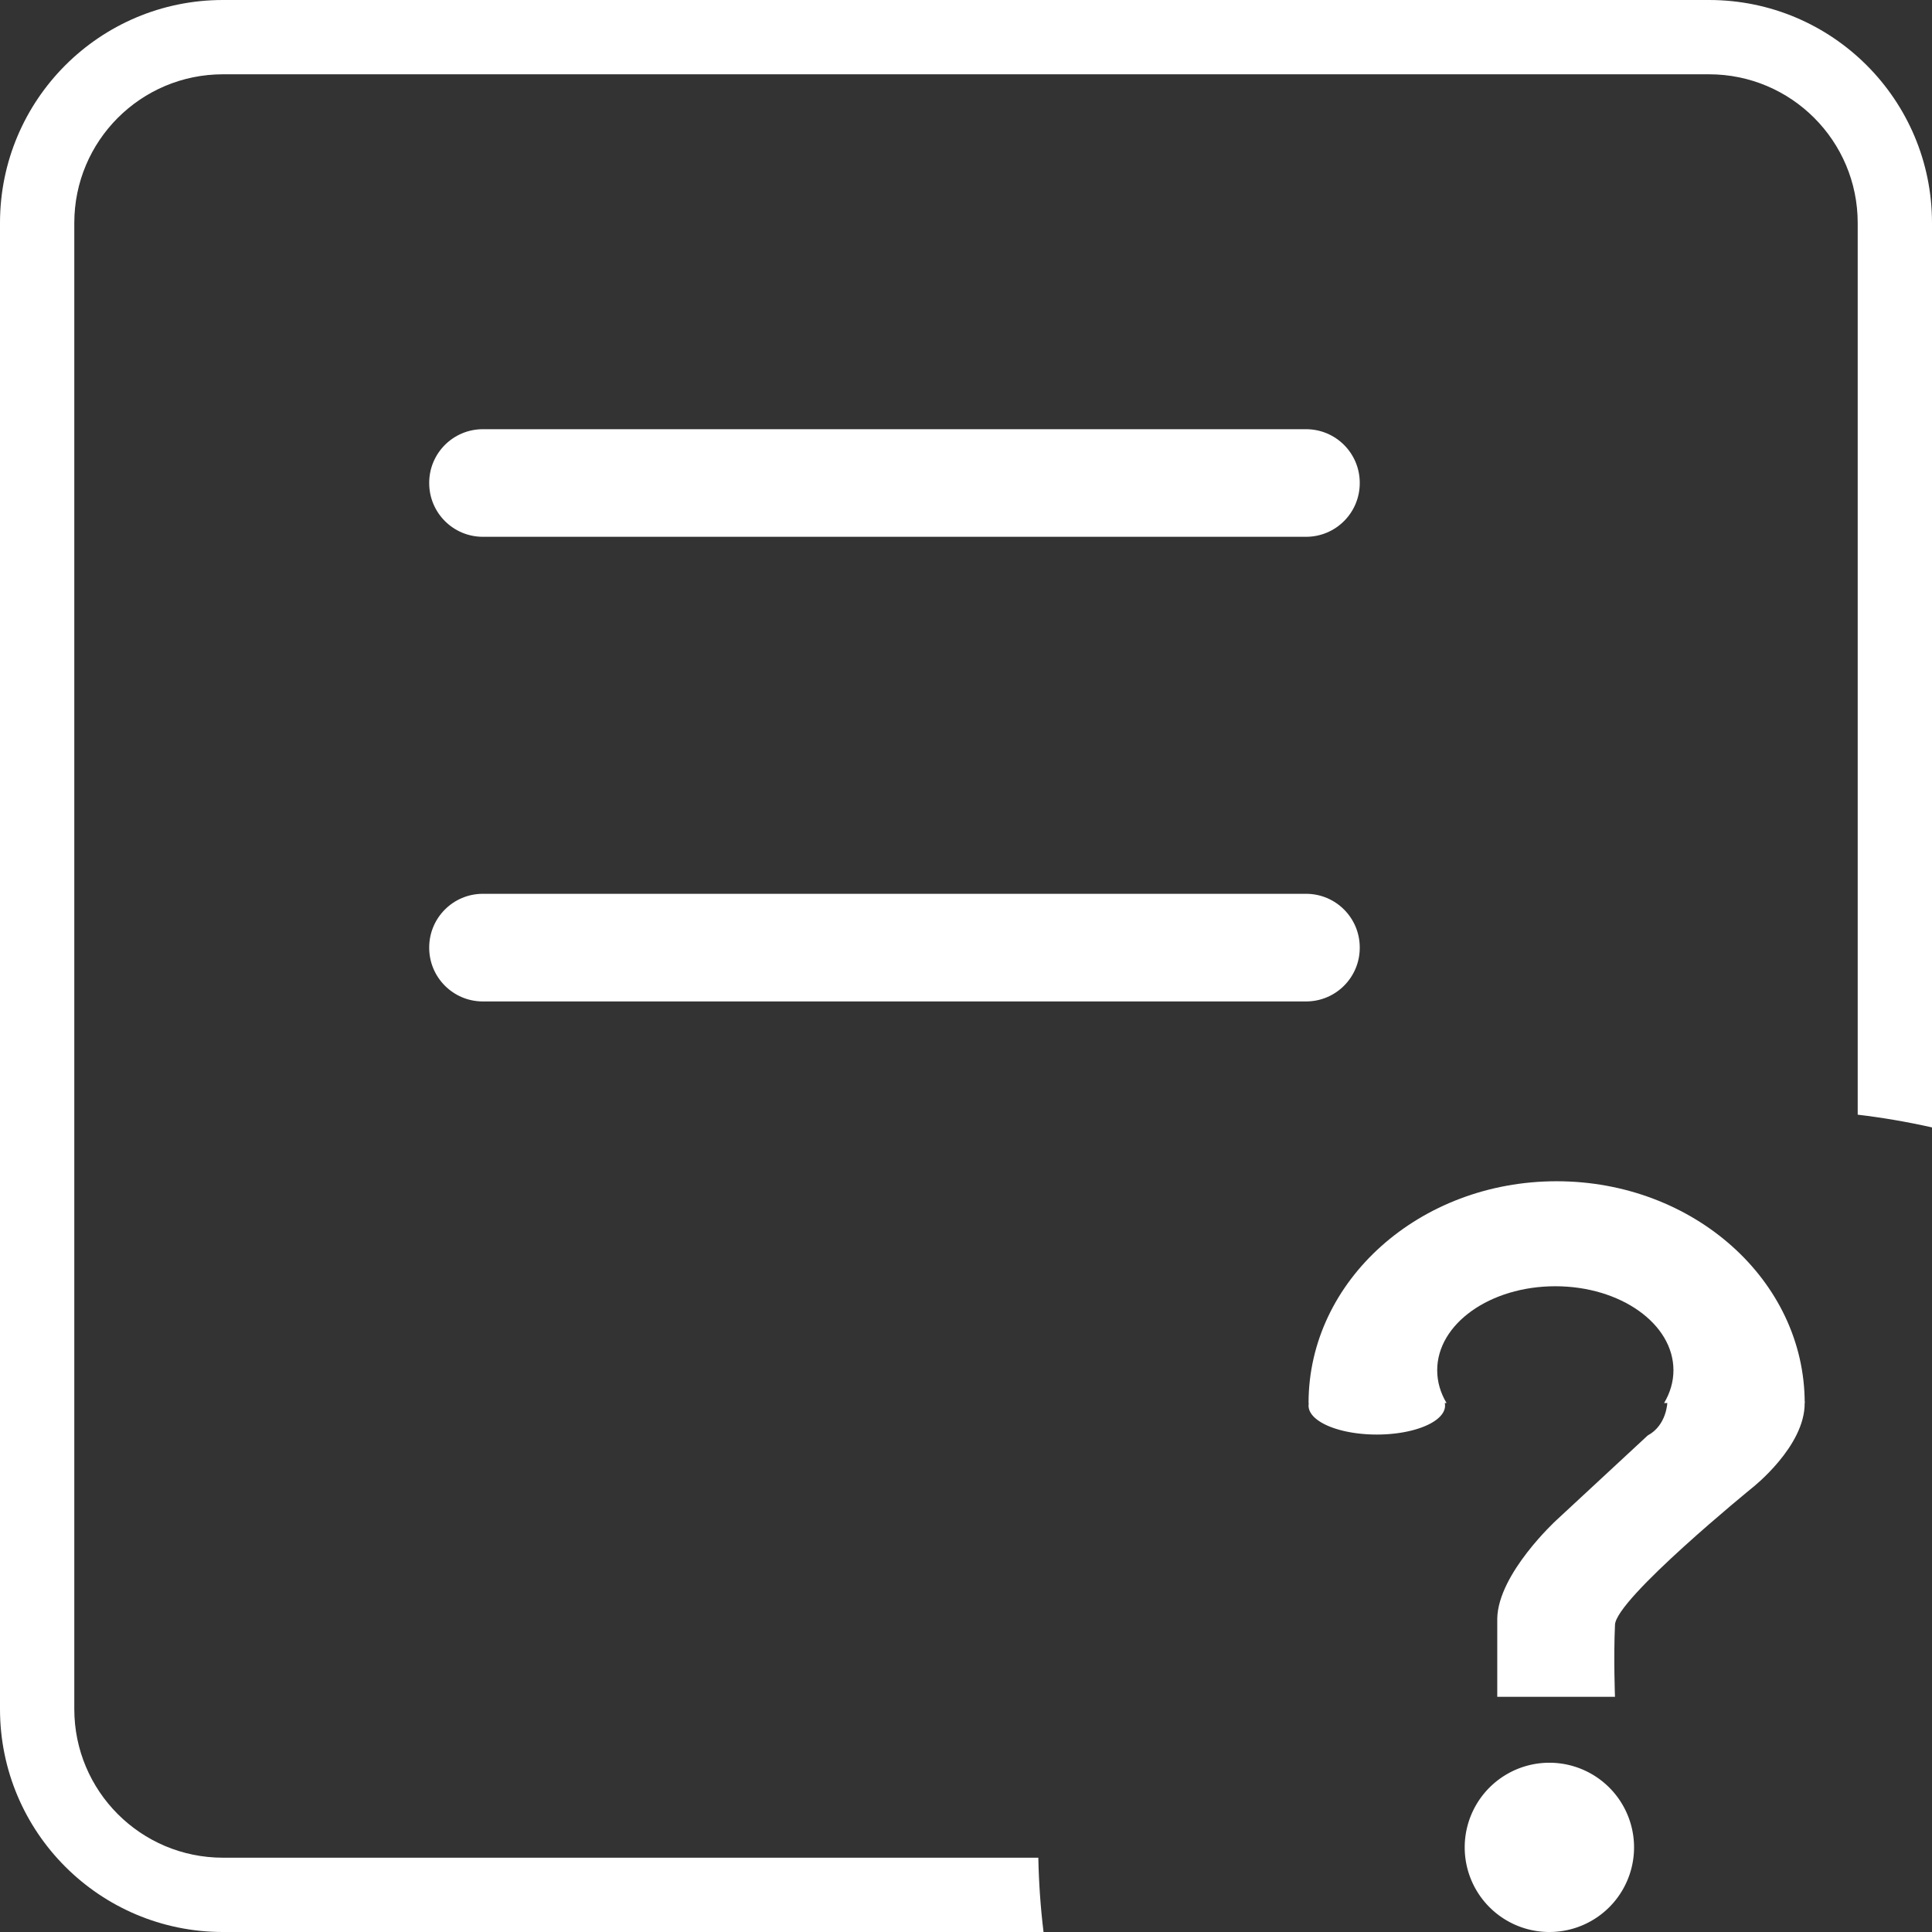 <svg t="1689227330902" class="icon" viewBox="0 0 1024 1024" version="1.1" xmlns="http://www.w3.org/2000/svg" p-id="22113" width="200" height="200"><rect x="0" y="0" width="1024" height="1024" fill="#333333" stroke="none"/><path d="M886.962 726.261C886.962 701.663 858.936 681.739 824.342 681.739 789.771 681.739 761.745 701.663 761.745 726.261 761.745 732.427 763.503 738.304 766.709 743.647L693.56 743.647C693.56 678.712 752.44 626.087 825.032 626.087 897.647 626.087 956.527 678.712 956.527 743.647L881.998 743.647C885.181 738.304 886.962 732.427 886.962 726.261Z" p-id="22114" fill="#ffffff"></path><path d="M693.56 745.027a1.625 0.688 0 1 0 72.348 0 1.625 0.688 0 1 0-72.348 0Z" p-id="22115" fill="#ffffff"></path><path d="M883.712 743.513C883.712 743.513 883.356 755.445 873.316 760.832L824.787 805.843C824.787 805.843 794.09 834.026 793.578 857.778L793.578 899.339 855.975 899.339C855.975 899.339 855.174 878.97 855.975 861.251 856.242 847.56 928.768 788.525 928.768 788.525 928.768 788.525 956.839 766.575 956.505 743.513 956.171 720.451 883.712 743.513 883.712 743.513Z" p-id="22116" fill="#ffffff"></path><path d="M776.326 979.144a2.016 2.015 0 1 0 89.756 0 2.016 2.015 0 1 0-89.756 0Z" p-id="22117" fill="#ffffff"></path><path d="M984.621 590.803 984.621 118.161C984.621 74.641 949.337 39.379 905.839 39.379L118.161 39.379C74.641 39.379 39.379 74.641 39.379 118.161L39.379 905.839C39.379 949.337 74.641 984.621 118.161 984.621L550.333 984.621C550.6 997.933 551.513 1011.044 553.094 1024L118.161 1024C52.892 1024 0 971.108 0 905.839L0 118.161C0 52.892 52.892 0 118.161 0L905.839 0C971.108 0 1024 52.892 1024 118.161L1024 597.549C1011.089 594.655 997.977 592.384 984.621 590.803ZM692.246 284.516 255.933 284.516C240.217 284.516 227.484 271.783 227.484 256.067L227.484 255.911C227.484 240.217 240.217 227.484 255.933 227.484L692.246 227.484C707.962 227.484 720.696 240.217 720.696 255.911L720.696 256.067C720.696 271.783 707.962 284.516 692.246 284.516ZM227.484 502.339 227.484 502.183C227.484 486.467 240.217 473.734 255.933 473.734L692.246 473.734C707.962 473.734 720.696 486.467 720.696 502.183L720.696 502.339C720.696 518.055 707.962 530.788 692.246 530.788L255.933 530.788C240.217 530.788 227.484 518.055 227.484 502.339Z" p-id="22118" fill="#ffffff"></path></svg>